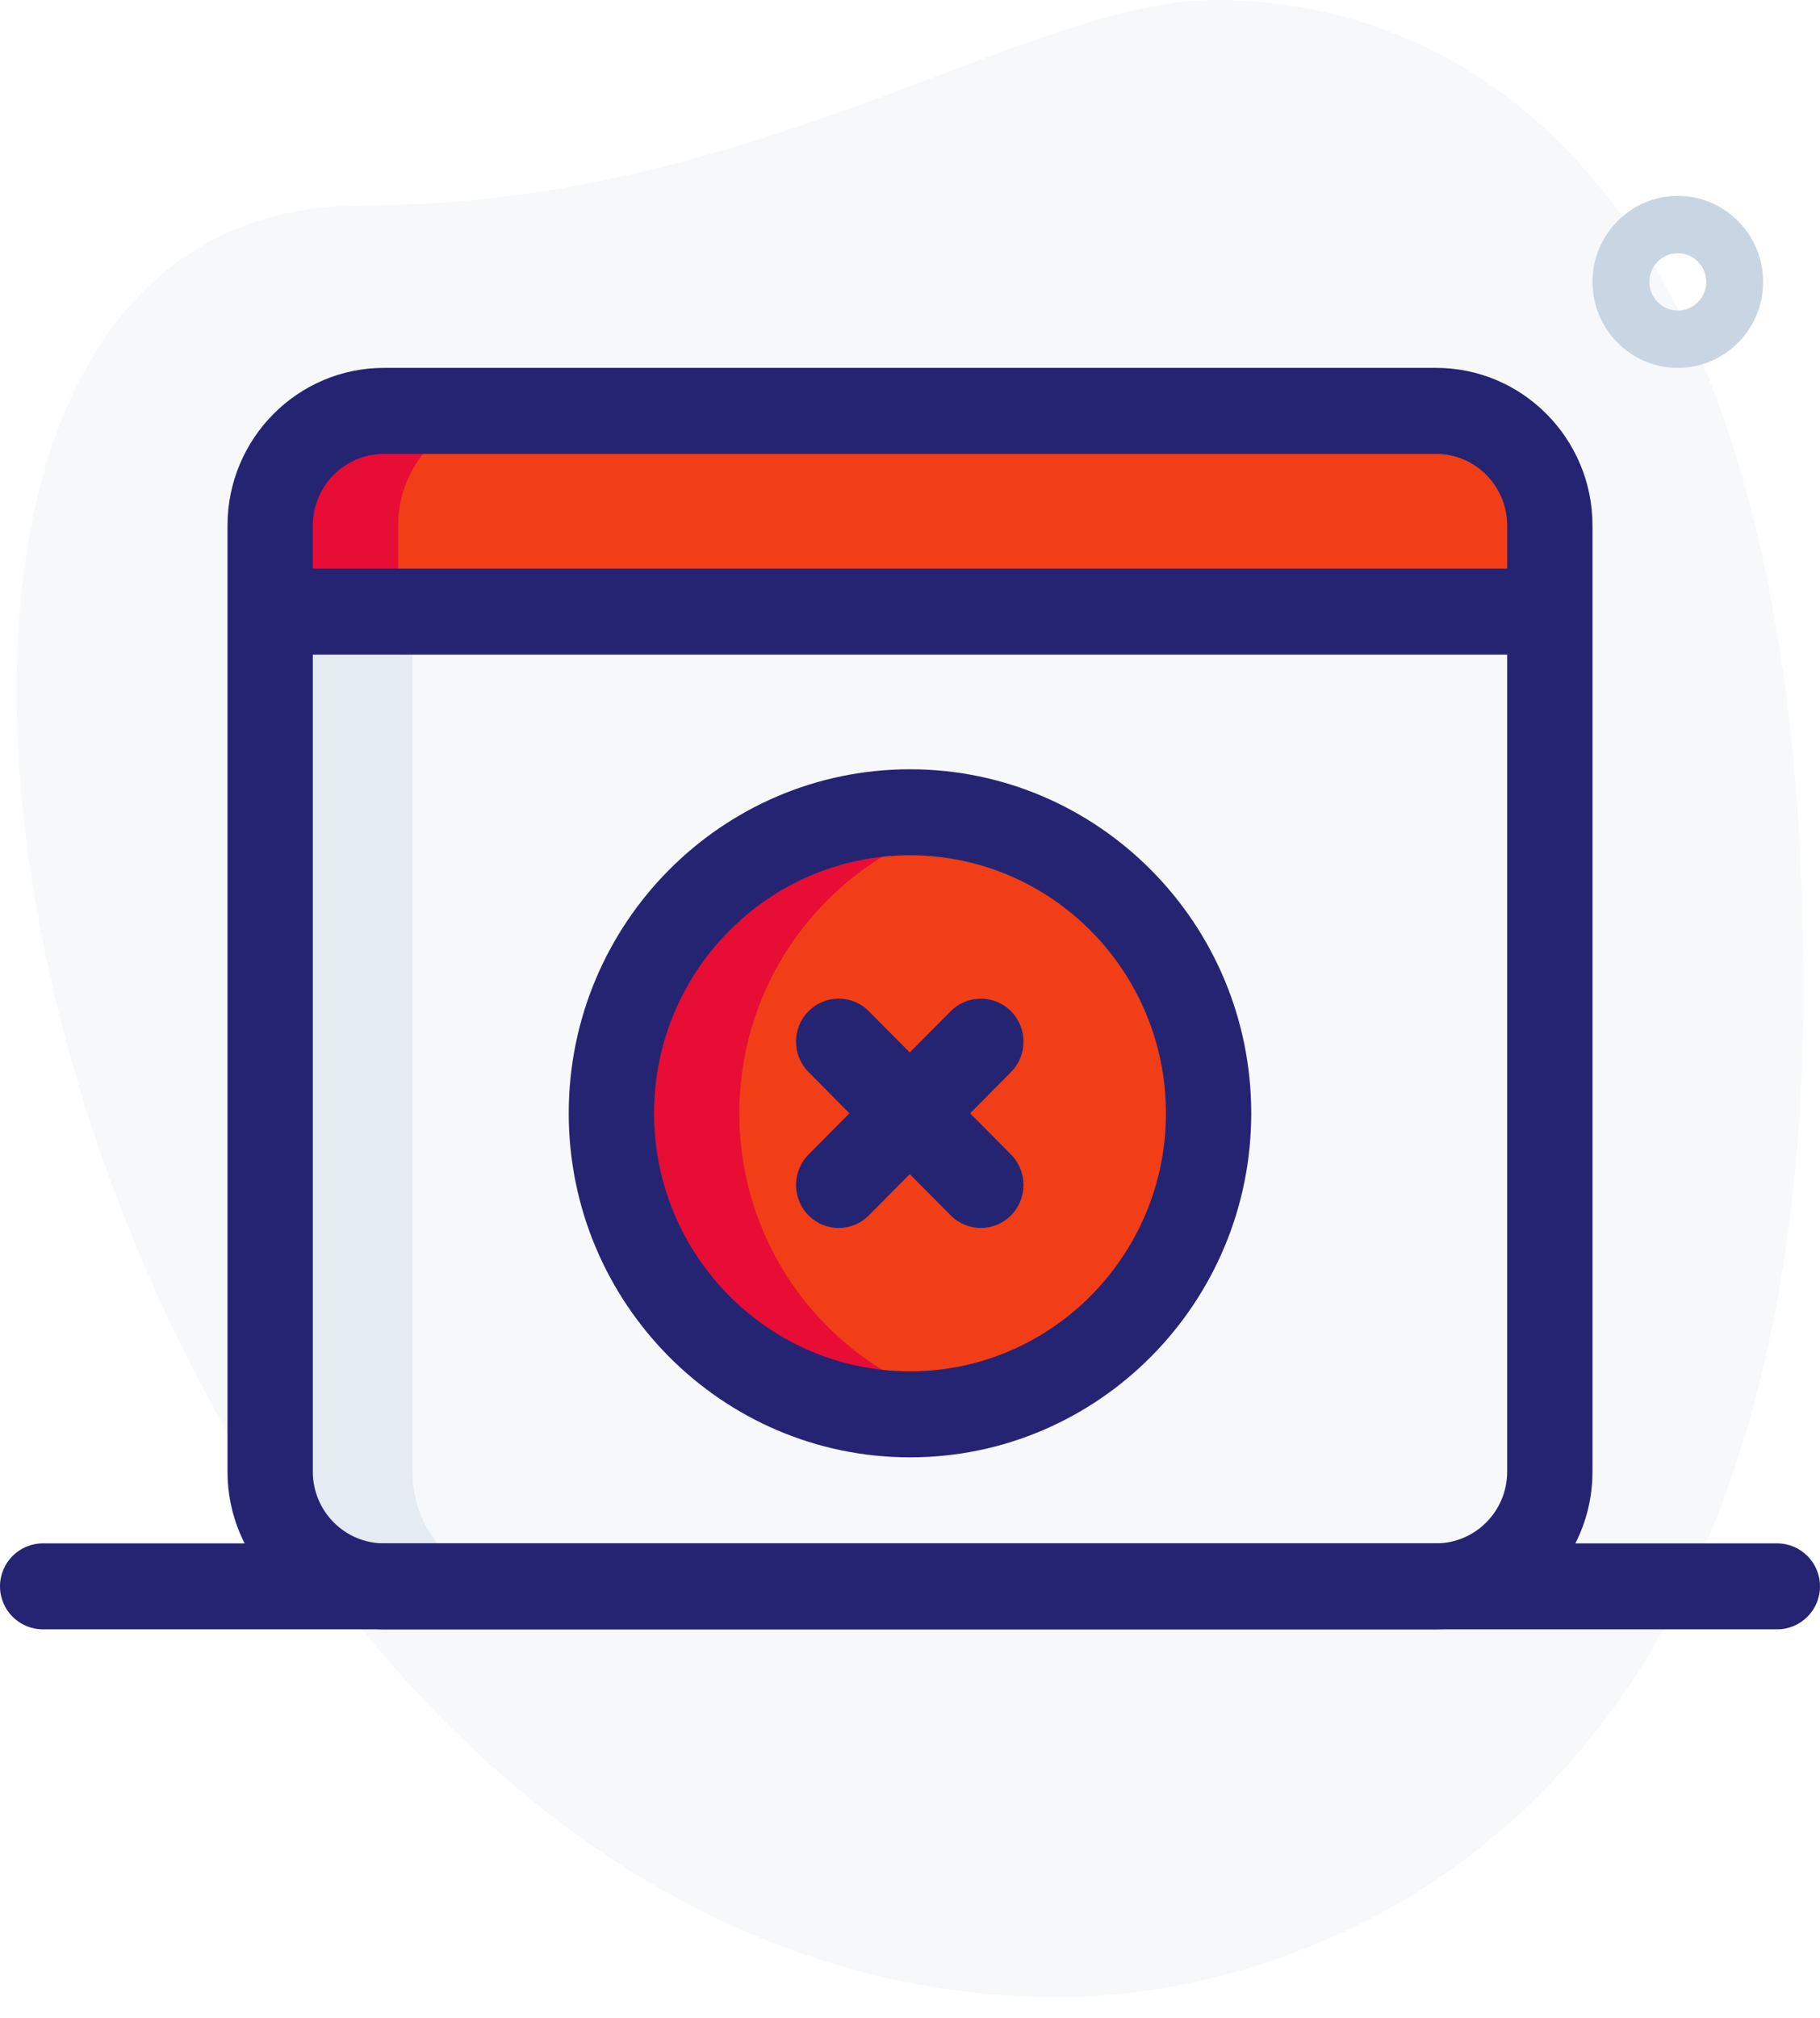 <svg width="83" height="92" viewBox="0 0 83 92" fill="none" xmlns="http://www.w3.org/2000/svg">
<path d="M16.54 9.366C34.481 9.366 46.801 0 55.447 0C64.091 0 82.248 5.008 82.248 45.089C82.248 85.17 57.822 91.051 48.314 91.051C3.787 91.054 -15.233 9.366 16.54 9.366Z" fill="#F6F8FA"/>
<path d="M65.492 72.319H17.508C14.642 72.319 12.32 69.98 12.32 67.091V27.881H70.68V67.091C70.68 69.98 68.358 72.319 65.492 72.319Z" fill="#F6F8FA"/>
<path d="M70.359 28.149H12V24.228C12 21.34 14.321 19 17.188 19H65.172C68.038 19 70.359 21.34 70.359 24.228V28.149Z" fill="#F13E17"/>
<path d="M41.5 64.477C49.02 64.477 55.117 58.333 55.117 50.754C55.117 43.174 49.02 37.03 41.5 37.03C33.979 37.03 27.883 43.174 27.883 50.754C27.883 58.333 33.979 64.477 41.5 64.477Z" fill="#F13E17"/>
<path d="M18.805 67.091V27.881H12.32V67.091C12.32 69.98 14.642 72.319 17.508 72.319H23.992C21.126 72.319 18.805 69.98 18.805 67.091Z" fill="#E4EBF1"/>
<path d="M33.718 50.753C33.718 44.187 38.302 38.711 44.418 37.362C43.476 37.155 42.504 37.03 41.5 37.03C33.98 37.03 27.883 43.173 27.883 50.753C27.883 58.331 33.98 64.477 41.5 64.477C42.504 64.477 43.476 64.351 44.418 64.142C38.302 62.796 33.718 57.32 33.718 50.753Z" fill="#E70D35"/>
<path d="M23.344 18.732H17.508C14.642 18.732 12.32 21.072 12.32 23.96V27.881H18.156V23.96C18.156 21.072 20.478 18.732 23.344 18.732Z" fill="#E70D35"/>
<path d="M41.5 66.438C32.917 66.438 25.937 59.403 25.937 50.754C25.937 42.104 32.917 35.07 41.5 35.07C50.083 35.07 57.062 42.104 57.062 50.754C57.062 59.403 50.083 66.438 41.5 66.438ZM41.5 38.991C35.065 38.991 29.828 44.268 29.828 50.754C29.828 57.239 35.065 62.517 41.5 62.517C47.935 62.517 53.172 57.239 53.172 50.754C53.172 44.268 47.935 38.991 41.5 38.991Z" fill="#252473"/>
<path d="M36.872 55.408C36.112 54.642 36.112 53.401 36.872 52.635L43.355 46.101C44.115 45.336 45.347 45.336 46.107 46.101C46.866 46.867 46.866 48.108 46.107 48.874L39.623 55.408C38.864 56.173 37.632 56.173 36.872 55.408Z" fill="#252473"/>
<path d="M36.872 48.873C36.112 48.107 36.112 46.865 36.872 46.1C37.632 45.334 38.864 45.334 39.623 46.1L46.107 52.634C46.866 53.4 46.866 54.641 46.107 55.407C45.347 56.172 44.115 56.172 43.355 55.407L36.872 48.873Z" fill="#252473"/>
<path d="M65.492 74.28H17.508C13.573 74.28 10.375 71.057 10.375 67.091V23.96C10.375 19.995 13.573 16.771 17.508 16.771H65.492C69.427 16.771 72.625 19.995 72.625 23.96V67.091C72.625 71.057 69.427 74.28 65.492 74.28ZM17.508 20.692C15.721 20.692 14.266 22.159 14.266 23.96V67.091C14.266 68.892 15.721 70.359 17.508 70.359H65.492C67.279 70.359 68.734 68.892 68.734 67.091V23.96C68.734 22.159 67.279 20.692 65.492 20.692H17.508Z" fill="#252473"/>
<path d="M12.32 25.921H70.68V29.842H12.32V25.921Z" fill="#252473"/>
<path d="M0 72.319C0 71.237 0.878 70.359 1.961 70.359H81.04C82.122 70.359 83 71.237 83 72.319C83 73.402 82.122 74.28 81.04 74.28H1.961C0.878 74.28 0 73.402 0 72.319Z" fill="#252473"/>
<path d="M76.516 16.772C74.371 16.772 72.625 15.012 72.625 12.851C72.625 10.689 74.371 8.93 76.516 8.93C78.661 8.93 80.406 10.689 80.406 12.851C80.406 15.012 78.661 16.772 76.516 16.772ZM76.516 11.544C75.803 11.544 75.219 12.129 75.219 12.851C75.219 13.572 75.803 14.158 76.516 14.158C77.229 14.158 77.813 13.572 77.813 12.851C77.813 12.129 77.229 11.544 76.516 11.544Z" fill="#C8D6E3"/>
</svg>
